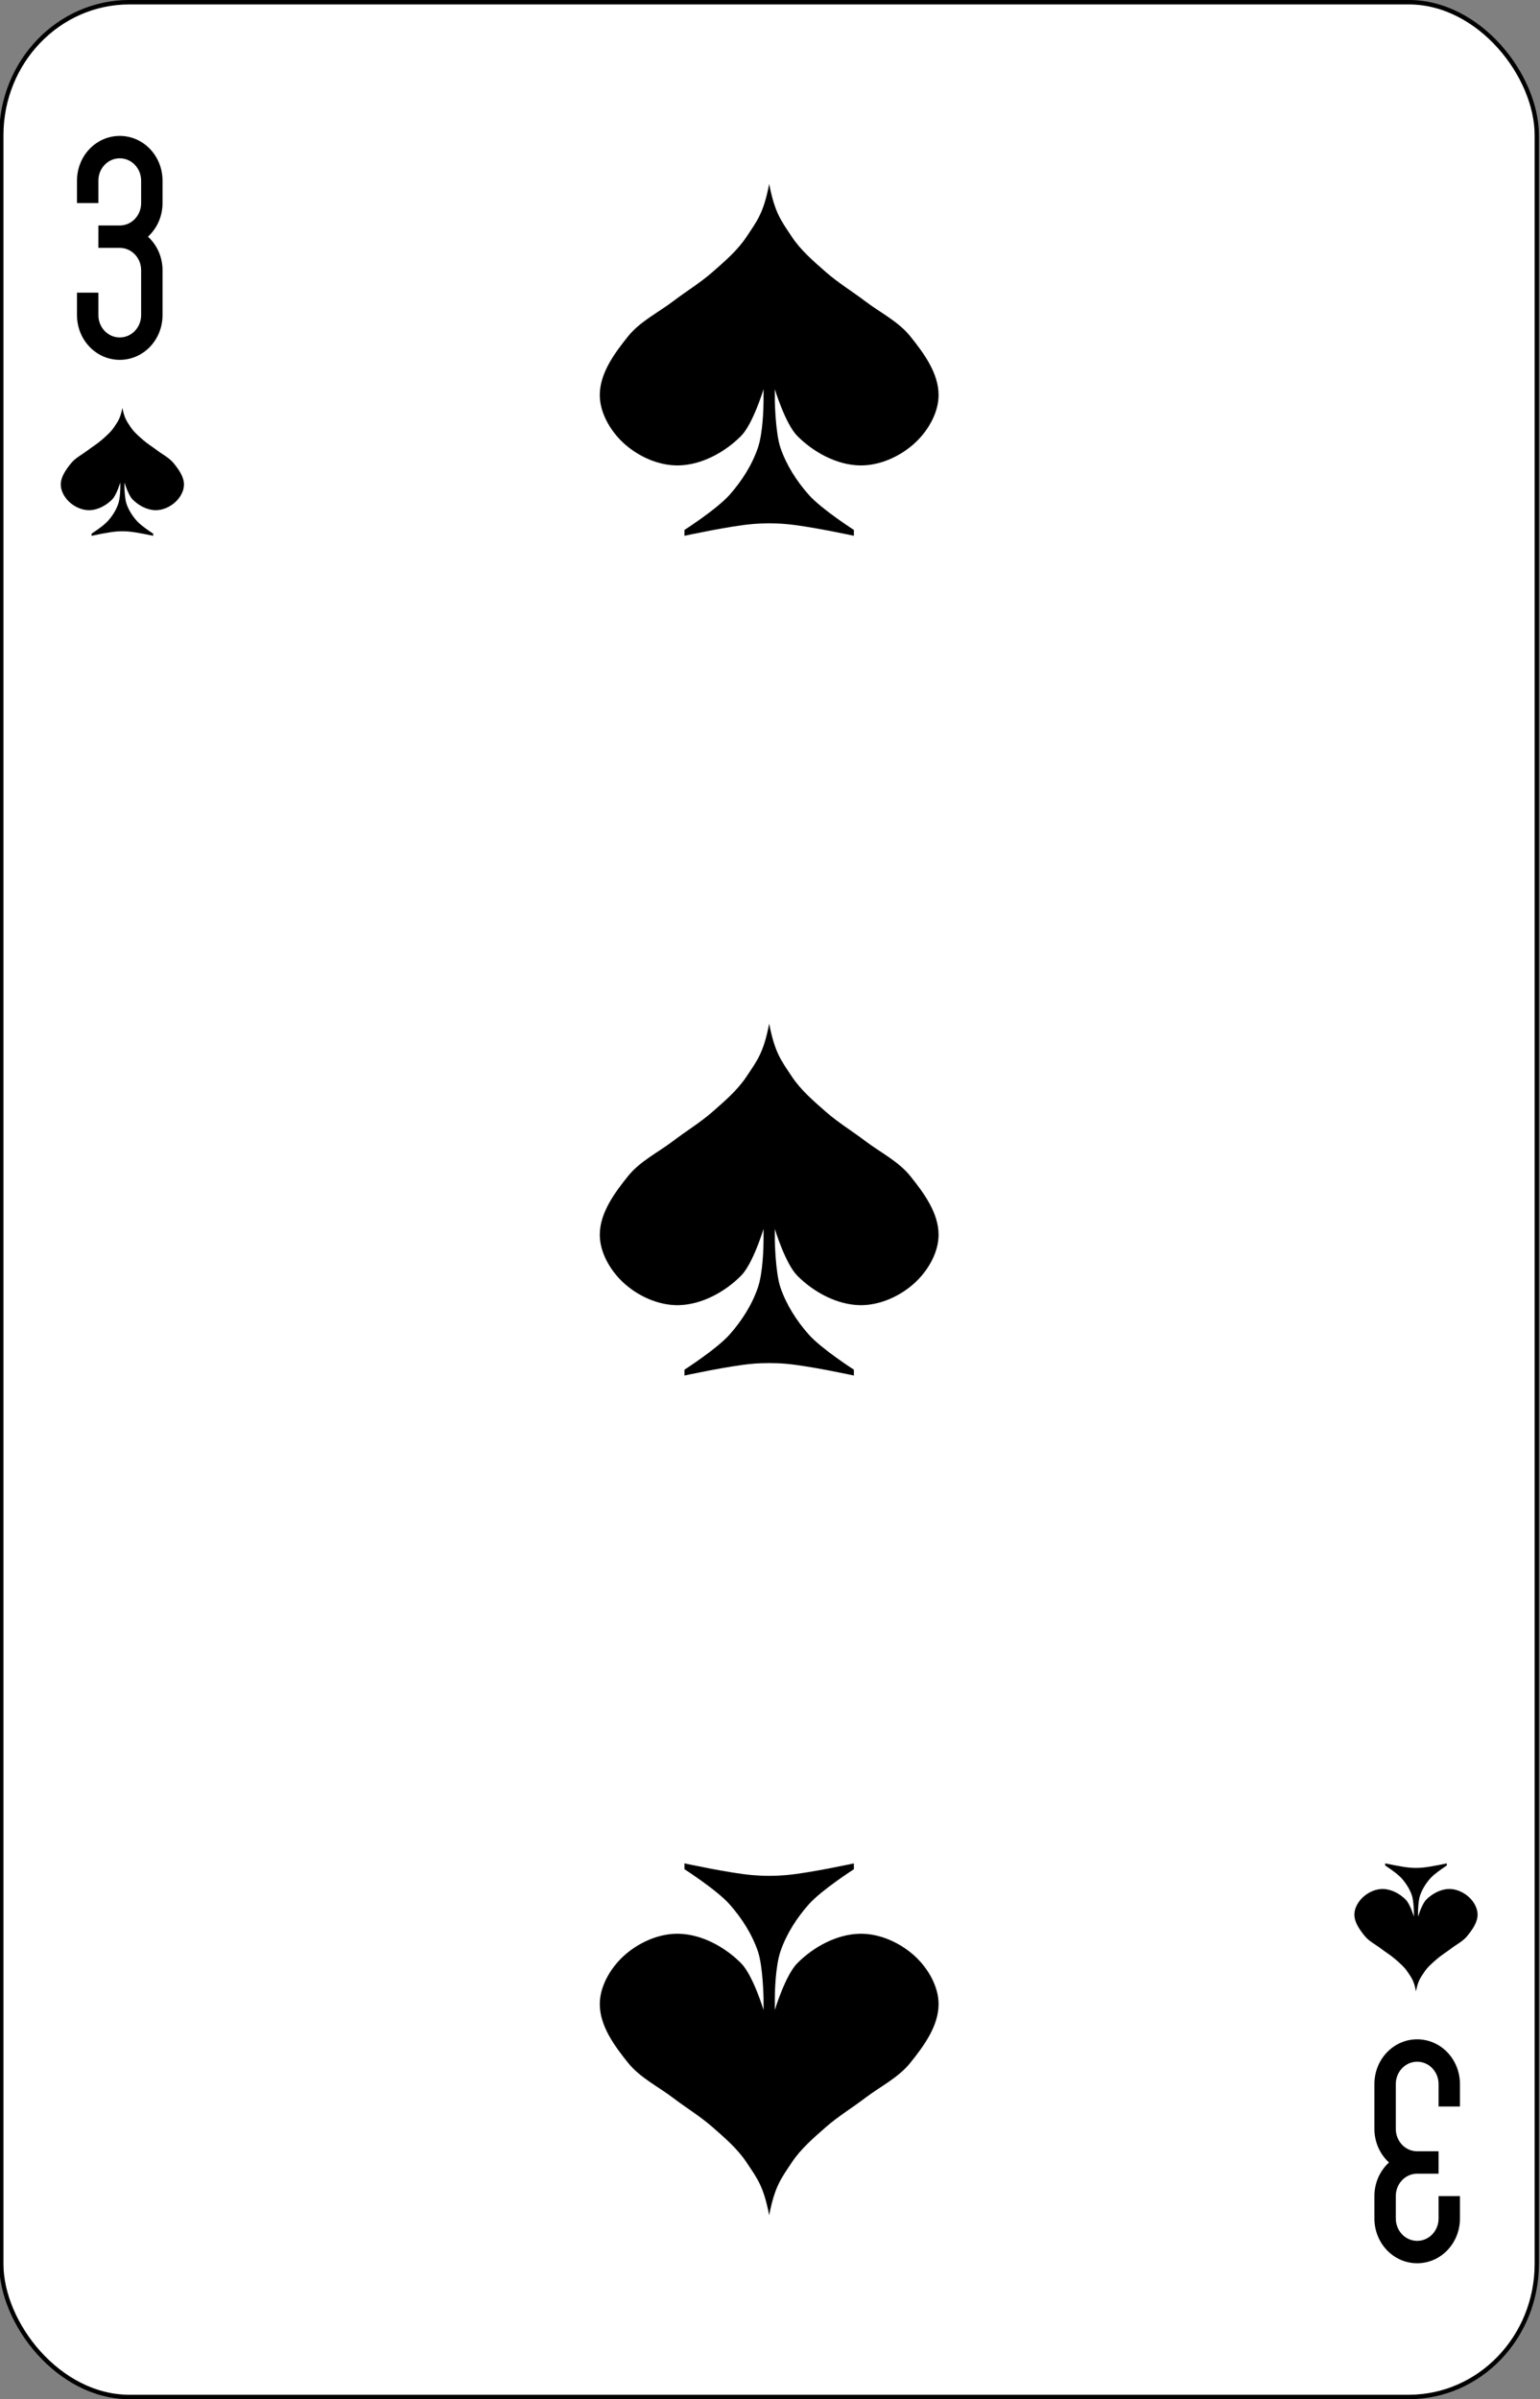 <?xml version="1.0" encoding="UTF-8" standalone="no"?>
<!-- Created with Inkscape (http://www.inkscape.org/) -->

<svg
   id="svg10047"
   height="122.999"
   width="79"
   version="1.1"
   viewBox="0 0 79 122.999"
   inkscape:version="0.91 r13725"
   sodipodi:docname="russian.svgz"
   xmlns:inkscape="http://www.inkscape.org/namespaces/inkscape"
   xmlns:sodipodi="http://sodipodi.sourceforge.net/DTD/sodipodi-0.dtd"
   xmlns="http://www.w3.org/2000/svg"
   xmlns:svg="http://www.w3.org/2000/svg"
   xmlns:rdf="http://www.w3.org/1999/02/22-rdf-syntax-ns#"
   xmlns:cc="http://creativecommons.org/ns#"
   xmlns:dc="http://purl.org/dc/elements/1.1/">
  <rect x="0" y="0" width="79" height="122.999" fill="#808080" stroke="none"/>
  <sodipodi:namedview
     pagecolor="#ffffff"
     bordercolor="#666666"
     borderopacity="1"
     objecttolerance="10"
     gridtolerance="10"
     guidetolerance="10"
     inkscape:pageopacity="0"
     inkscape:pageshadow="2"
     inkscape:window-width="1920"
     inkscape:window-height="1016"
     id="namedview1491"
     showgrid="false"
     inkscape:zoom="1.3479675"
     inkscape:cx="513.5"
     inkscape:cy="307.5"
     inkscape:window-x="0"
     inkscape:window-y="0"
     inkscape:window-maximized="1"
     inkscape:current-layer="svg10047"
     showguides="false"
     inkscape:guide-bbox="true"
     inkscape:snap-grids="true"
     inkscape:showpageshadow="2"
     inkscape:pagecheckerboard="0"
     inkscape:deskcolor="#d1d1d1" />
  <defs
     id="defs10049" />
  <g
     id="spade_3"
     transform="matrix(0.395,0,0,0.41,-237.042,-184.502)"
     inkscape:label="#spade_3">
    <rect
       style="fill:#ffffff;stroke:#000000;stroke-width:0.556"
       id="rect10283"
       y="450.28"
       x="600.278"
       ry="16.635"
       rx="16.633"
       height="299.442"
       width="199.409" />
    <path
       id="path10285"
       d="m 700.001,473 c -0.733,3.667 -1.57,4.616 -2.933,6.6 -1.174,1.71 -2.817,3.059 -4.4,4.4 -1.604,1.359 -3.437,2.424 -5.133,3.667 -1.972,1.444 -4.301,2.523 -5.867,4.4 -1.751,2.098 -3.667,4.6 -3.667,7.333 0,2.186 1.324,4.386 2.933,5.867 1.938,1.783 4.702,2.994 7.333,2.933 2.953,-0.068 5.94,-1.617 8.067,-3.667 1.574,-1.517 2.933,-5.867 2.933,-5.867 v 1.467 c 0,0.733 -0.073,4.01 -0.733,5.867 -0.772,2.173 -2.107,4.168 -3.667,5.867 -1.655,1.8 -5.867,4.4 -5.867,4.4 v 0.733 c 0,0 5.837,-1.222 8.8,-1.467 1.462,-0.121 2.938,-0.121 4.4,0 2.963,0.245 8.8,1.467 8.8,1.467 v -0.733 c 0,0 -4.213,-2.6 -5.867,-4.4 -1.56,-1.698 -2.895,-3.694 -3.667,-5.867 -0.66,-1.857 -0.733,-5.867 -0.733,-5.867 v -1.467 c 0,0 1.359,4.349 2.933,5.867 2.127,2.049 5.114,3.599 8.067,3.667 2.632,0.06 5.396,-1.151 7.333,-2.933 1.609,-1.481 2.933,-3.68 2.933,-5.867 0,-2.733 -1.916,-5.235 -3.667,-7.333 -1.567,-1.877 -3.894,-2.956 -5.867,-4.4 -1.697,-1.242 -3.529,-2.307 -5.133,-3.667 -1.583,-1.341 -3.226,-2.69 -4.4,-4.4 -1.363,-1.984 -2.2,-2.933 -2.933,-6.6"
       inkscape:connector-curvature="0" />
    <path
       inkscape:connector-curvature="0"
       d="m 700.001,578 c -0.733,3.667 -1.57,4.616 -2.933,6.6 -1.174,1.71 -2.817,3.059 -4.4,4.4 -1.604,1.359 -3.437,2.424 -5.133,3.667 -1.972,1.444 -4.301,2.523 -5.867,4.4 -1.751,2.098 -3.667,4.6 -3.667,7.333 0,2.186 1.324,4.386 2.933,5.867 1.938,1.783 4.702,2.994 7.333,2.933 2.953,-0.068 5.94,-1.617 8.067,-3.667 1.574,-1.517 2.933,-5.867 2.933,-5.867 v 1.467 c 0,0.733 -0.073,4.01 -0.733,5.867 -0.772,2.173 -2.107,4.168 -3.667,5.867 -1.655,1.8 -5.867,4.4 -5.867,4.4 v 0.733 c 0,0 5.837,-1.222 8.8,-1.467 1.462,-0.121 2.938,-0.121 4.4,0 2.963,0.245 8.8,1.467 8.8,1.467 v -0.733 c 0,0 -4.213,-2.6 -5.867,-4.4 -1.56,-1.698 -2.895,-3.694 -3.667,-5.867 -0.66,-1.857 -0.733,-5.867 -0.733,-5.867 v -1.467 c 0,0 1.359,4.349 2.933,5.867 2.127,2.049 5.114,3.599 8.067,3.667 2.632,0.06 5.396,-1.151 7.333,-2.933 1.609,-1.481 2.933,-3.68 2.933,-5.867 0,-2.733 -1.916,-5.235 -3.667,-7.333 -1.567,-1.877 -3.894,-2.956 -5.867,-4.4 -1.697,-1.242 -3.529,-2.307 -5.133,-3.667 -1.583,-1.341 -3.226,-2.69 -4.4,-4.4 -1.363,-1.984 -2.2,-2.933 -2.933,-6.6"
       id="path10287" />
    <path
       inkscape:connector-curvature="0"
       d="m 700,727 c 0.733,-3.667 1.57,-4.616 2.933,-6.6 1.174,-1.71 2.817,-3.059 4.4,-4.4 1.604,-1.359 3.437,-2.424 5.133,-3.667 1.972,-1.444 4.301,-2.523 5.867,-4.4 1.751,-2.098 3.667,-4.6 3.667,-7.333 0,-2.186 -1.324,-4.386 -2.933,-5.867 -1.938,-1.782 -4.702,-2.994 -7.333,-2.933 -2.953,0.068 -5.94,1.617 -8.067,3.667 -1.574,1.517 -2.933,5.867 -2.933,5.867 v -1.467 c 0,-0.733 0.073,-4.01 0.733,-5.867 0.772,-2.173 2.107,-4.168 3.667,-5.867 1.655,-1.8 5.867,-4.4 5.867,-4.4 v -0.733 c 0,0 -5.837,1.222 -8.8,1.467 -1.462,0.121 -2.938,0.121 -4.4,0 -2.963,-0.245 -8.8,-1.467 -8.8,-1.467 v 0.733 c 0,0 4.213,2.6 5.867,4.4 1.56,1.698 2.895,3.694 3.667,5.867 0.66,1.857 0.733,5.867 0.733,5.867 v 1.467 c 0,0 -1.359,-4.349 -2.933,-5.867 -2.127,-2.049 -5.114,-3.599 -8.067,-3.667 -2.632,-0.061 -5.396,1.151 -7.333,2.933 -1.609,1.481 -2.933,3.68 -2.933,5.867 0,2.733 1.916,5.235 3.667,7.333 1.567,1.877 3.894,2.956 5.867,4.4 1.697,1.242 3.529,2.307 5.133,3.667 1.583,1.341 3.226,2.69 4.4,4.4 1.363,1.984 2.2,2.933 2.933,6.6"
       id="path10289" />
    <path
       id="path10293"
       d="m 616,501 c -0.267,1.333 -0.571,1.678 -1.067,2.4 -0.427,0.622 -1.024,1.112 -1.6,1.6 -0.583,0.494 -1.25,0.882 -1.867,1.333 -0.717,0.525 -1.564,0.918 -2.134,1.6 -0.637,0.763 -1.333,1.673 -1.333,2.667 0,0.795 0.482,1.595 1.067,2.133 0.705,0.648 1.71,1.089 2.667,1.067 1.074,-0.025 2.16,-0.588 2.933,-1.333 0.572,-0.552 1.067,-2.133 1.067,-2.133 v 0.533 c 0,0.267 -0.027,1.458 -0.267,2.133 -0.281,0.79 -0.766,1.516 -1.333,2.133 -0.602,0.655 -2.133,1.6 -2.133,1.6 v 0.267 c 0,0 2.123,-0.444 3.2,-0.533 0.532,-0.044 1.068,-0.044 1.6,0 1.078,0.089 3.2,0.533 3.2,0.533 v -0.267 c 0,0 -1.532,-0.945 -2.133,-1.6 -0.567,-0.618 -1.053,-1.343 -1.333,-2.133 -0.24,-0.675 -0.267,-2.133 -0.267,-2.133 v -0.533 c 0,0 0.494,1.582 1.067,2.133 0.773,0.745 1.86,1.309 2.933,1.333 0.957,0.022 1.962,-0.418 2.667,-1.067 0.585,-0.538 1.067,-1.338 1.067,-2.133 0,-0.994 -0.697,-1.904 -1.333,-2.667 -0.57,-0.682 -1.416,-1.075 -2.134,-1.6 -0.617,-0.452 -1.283,-0.839 -1.867,-1.333 -0.576,-0.488 -1.173,-0.978 -1.6,-1.6 -0.496,-0.722 -0.8,-1.067 -1.067,-2.4"
       inkscape:connector-curvature="0" />
    <path
       id="path10295"
       d="m 784,699 c 0.267,-1.333 0.571,-1.678 1.067,-2.4 0.427,-0.622 1.024,-1.112 1.6,-1.6 0.583,-0.494 1.25,-0.882 1.867,-1.333 0.717,-0.525 1.564,-0.918 2.134,-1.6 0.637,-0.763 1.333,-1.673 1.333,-2.667 0,-0.795 -0.482,-1.595 -1.067,-2.133 -0.705,-0.648 -1.71,-1.089 -2.667,-1.067 -1.074,0.025 -2.16,0.588 -2.933,1.333 -0.572,0.552 -1.067,2.133 -1.067,2.133 v -0.533 c 0,-0.267 0.027,-1.458 0.267,-2.133 0.281,-0.79 0.766,-1.516 1.333,-2.133 0.602,-0.655 2.133,-1.6 2.133,-1.6 v -0.267 c 0,0 -2.123,0.444 -3.2,0.533 -0.532,0.044 -1.068,0.044 -1.6,0 -1.078,-0.089 -3.2,-0.533 -3.2,-0.533 v 0.267 c 0,0 1.532,0.945 2.133,1.6 0.567,0.618 1.053,1.343 1.333,2.133 0.24,0.675 0.267,2.133 0.267,2.133 v 0.533 c 0,0 -0.494,-1.582 -1.067,-2.133 -0.773,-0.745 -1.86,-1.309 -2.933,-1.333 -0.957,-0.022 -1.962,0.418 -2.667,1.067 -0.585,0.538 -1.067,1.338 -1.067,2.133 0,0.994 0.697,1.904 1.333,2.667 0.57,0.682 1.416,1.075 2.134,1.6 0.617,0.452 1.283,0.839 1.867,1.333 0.576,0.488 1.173,0.978 1.6,1.6 0.496,0.722 0.8,1.067 1.067,2.4"
       inkscape:connector-curvature="0" />
    <path
       id="path10-2"
       d="m 615.66,467 c -3.077,0 -5.555,2.498 -5.555,5.6 v 2.8 h 2.777 v -2.8 c 0,-1.551 1.239,-2.8 2.777,-2.8 1.539,0 2.777,1.249 2.777,2.8 v 2.8 c 0,1.551 -1.239,2.8 -2.777,2.8 h -2.777 v 2.8 h 2.777 c 1.539,0 2.777,1.249 2.777,2.8 v 5.6 c 0,1.551 -1.239,2.8 -2.777,2.8 -1.539,0 -2.777,-1.249 -2.777,-2.8 v -2.8 h -2.777 v 2.8 c 0,3.102 2.477,5.6 5.555,5.6 3.077,0 5.555,-2.498 5.555,-5.6 v -5.6 c 0,-1.68 -0.735,-3.175 -1.892,-4.2 1.157,-1.025 1.892,-2.518 1.892,-4.2 v -2.8 c 0,-3.102 -2.477,-5.6 -5.555,-5.6"
       inkscape:connector-curvature="0" />
    <path
       id="path10-7-3"
       d="m 784.155,733 c 3.077,0 5.555,-2.498 5.555,-5.6 v -2.8 h -2.777 v 2.8 c 0,1.551 -1.239,2.8 -2.777,2.8 -1.539,0 -2.777,-1.249 -2.777,-2.8 v -2.8 c 0,-1.551 1.239,-2.8 2.777,-2.8 h 2.777 v -2.8 h -2.777 c -1.539,0 -2.777,-1.249 -2.777,-2.8 v -5.6 c 0,-1.551 1.239,-2.8 2.777,-2.8 1.539,0 2.777,1.249 2.777,2.8 v 2.8 h 2.777 v -2.8 c 0,-3.102 -2.477,-5.6 -5.555,-5.6 -3.077,0 -5.555,2.498 -5.555,5.6 v 5.6 c 0,1.68 0.735,3.175 1.892,4.2 -1.157,1.025 -1.892,2.518 -1.892,4.2 v 2.8 c 0,3.102 2.477,5.6 5.555,5.6"
       inkscape:connector-curvature="0" />
  </g>
</svg>
